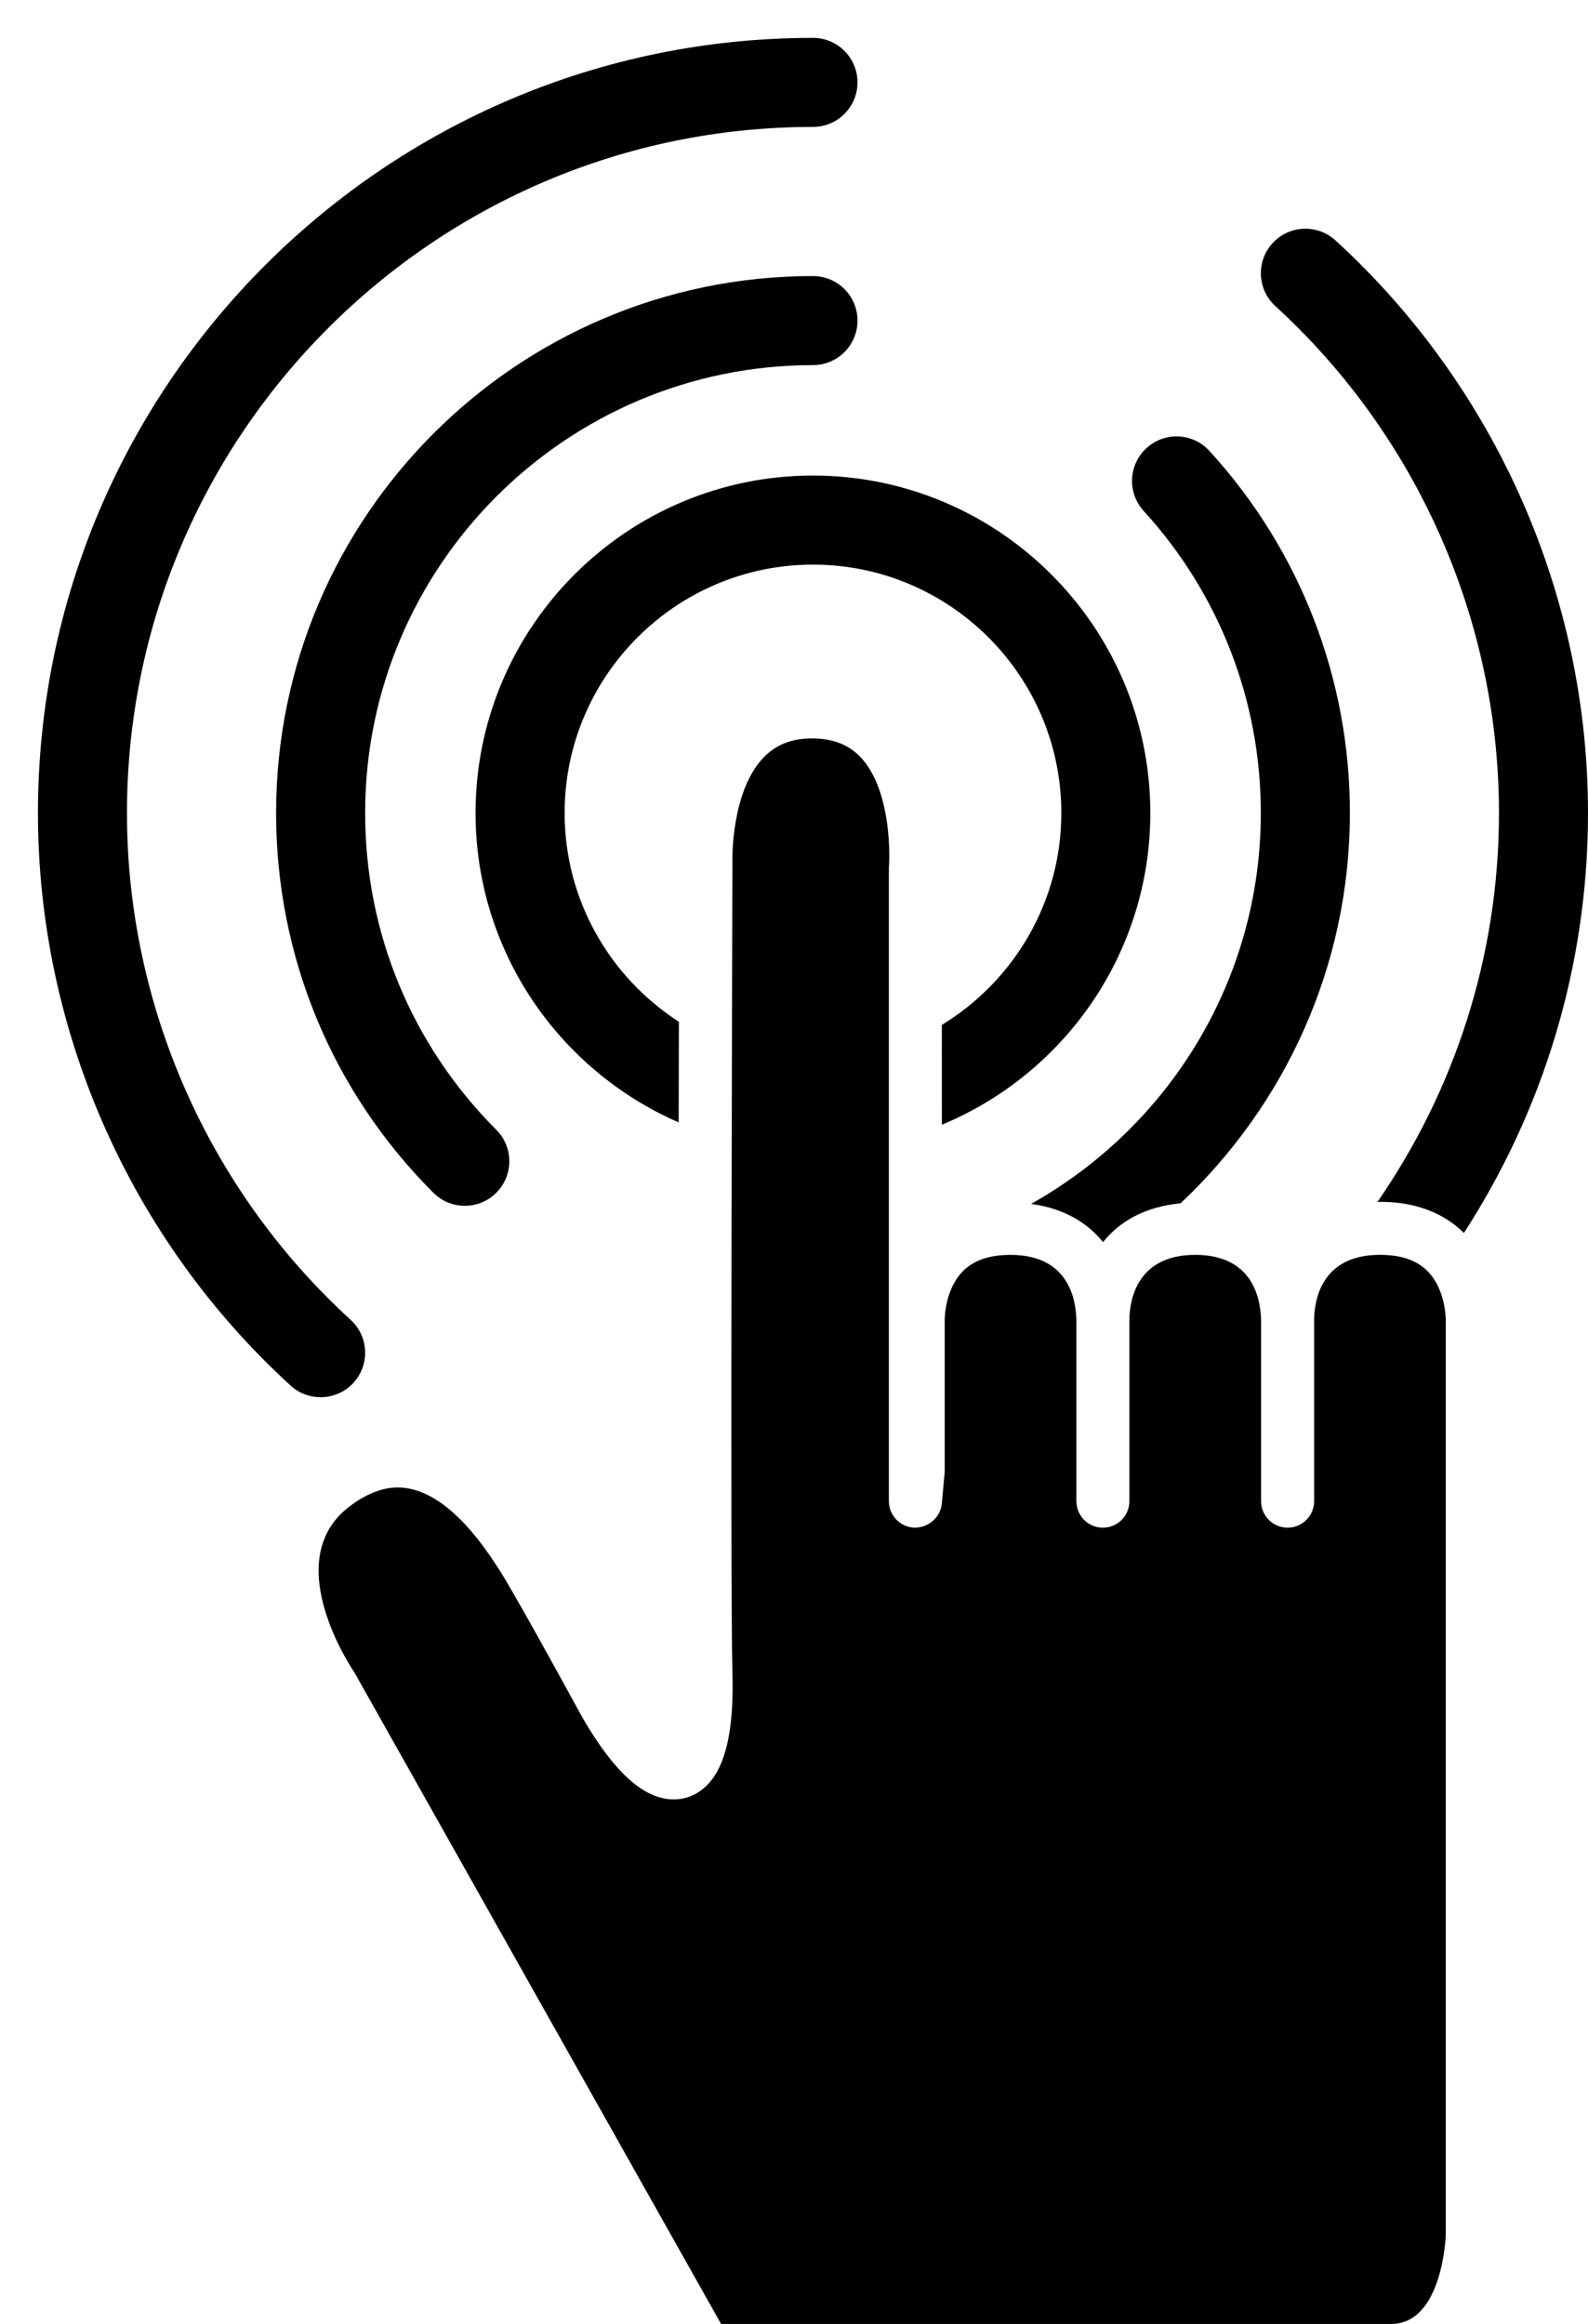 <svg id="touch-icon" class="touch-icon" xmlns="http://www.w3.org/2000/svg" x="0px" y="0px"
	 width="183.545px" height="268.559px" viewBox="211.5 227.5 183.545 268.559" enable-background="new 211.5 227.5 183.545 268.559"
	 xml:space="preserve">
<path d="M305.465,237.018"/>
<path d="M265.224,366.844c-1.321,0-2.638-0.504-3.641-1.512c-11.719-11.727-18.171-27.312-18.171-43.879
	c0-34.219,27.835-62.053,62.053-62.053c2.843,0,5.147,2.305,5.147,5.147c0,2.845-2.305,5.147-5.147,5.147
	c-28.542,0-51.761,23.219-51.761,51.761c0,13.822,5.387,26.819,15.158,36.606c2.008,2.008,2.008,5.266-0.003,7.279
	C267.857,366.34,266.537,366.844,265.224,366.844z"/>
<path d="M248.557,388.964c-1.236,0-2.481-0.446-3.467-1.344c-18.557-16.94-29.203-41.057-29.203-66.165
	c0-49.398,40.183-89.579,89.578-89.579c2.843,0,5.147,2.302,5.147,5.145c0,2.839-2.305,5.147-5.147,5.147
	c-43.719,0-79.29,35.568-79.29,79.291c0,22.222,9.424,43.568,25.854,58.561c2.096,1.922,2.244,5.172,0.33,7.273
	C251.347,388.396,249.953,388.964,248.557,388.964z"/>
<path d="M370.996,372.511c-6.758,0-7.57,5.211-7.606,7.453v21.013c0,1.693-1.377,3.063-3.07,3.063c-1.688,0-3.06-1.369-3.06-3.063
	v-20.858c-0.042-2.396-0.852-7.606-7.609-7.606c-6.747,0-7.571,5.205-7.615,7.447v21.018c0,1.693-1.371,3.063-3.06,3.063
	c-1.693,0-3.065-1.369-3.065-3.063v-20.858c-0.035-2.398-0.854-7.606-7.604-7.606c-2.459,0-4.263,0.623-5.524,1.897
	c-2.12,2.162-2.093,5.604-2.09,5.643v17.538l-0.337,3.672c-0.151,1.629-1.605,2.811-3.194,2.775c-1.633-0.077-2.922-1.43-2.922-3.06
	v-73.202c0.188-2.55-0.044-9.286-3.203-12.702c-1.404-1.512-3.261-2.245-5.681-2.245c-2.342,0-4.17,0.722-5.594,2.201
	c-3.806,3.955-3.61,11.917-3.607,11.996c0,0.97-0.275,84.204,0,93.738c0.195,6.539-0.746,10.779-2.884,12.982
	c-1.077,1.107-2.426,1.693-3.905,1.693c-3.418,0-6.868-3.098-10.553-9.468c-2.223-4.079-8.221-14.995-9.749-17.295
	c0,0-0.227-0.337-0.227-0.341c-1.462-2.215-5.91-8.945-11.36-8.945c-1.814,0-3.718,0.766-5.659,2.258
	c-8.171,6.307,0.551,18.973,0.636,19.102l42.393,75.309h77.437c5.952,0,6.323-10.168,6.323-10.272V380.118
	c0-0.102,0.03-3.55-2.093-5.707C375.255,373.134,373.448,372.511,370.996,372.511z"/>
<path d="M276.761,321.452c0-15.827,12.881-28.705,28.705-28.705c15.829,0,28.705,12.878,28.705,28.705
	c0,10.366-5.547,19.443-13.812,24.489l0.003,11.534c14.134-5.863,24.095-19.795,24.095-36.022c0-21.503-17.491-38.997-38.994-38.997
	s-38.996,17.493-38.996,38.997c0,15.987,9.677,29.741,23.475,35.752c0.011-4.128,0.021-8.053,0.027-11.627
	C282.043,340.466,276.761,331.573,276.761,321.452z"/>
<path d="M338.99,371.049c1.854-2.346,4.773-4.092,8.97-4.497c12.011-11.322,19.563-27.331,19.563-45.097
	c0.006-15.53-5.756-30.39-16.238-41.847c-1.919-2.104-5.172-2.253-7.265-0.325c-2.102,1.914-2.247,5.169-0.325,7.271
	c8.733,9.557,13.544,21.95,13.533,34.901c0,19.394-10.732,36.301-26.554,45.169C334.52,367.147,337.236,368.84,338.99,371.049z"/>
<path d="M380.705,369.978c9.055-13.993,14.34-30.652,14.34-48.525c0-25.103-10.64-49.22-29.19-66.173
	c-2.101-1.919-5.361-1.771-7.272,0.325c-1.917,2.098-1.773,5.354,0.327,7.271c16.42,15.009,25.844,36.358,25.844,58.578
	c0,16.692-5.211,32.169-14.057,44.962c0.104-0.003,0.185-0.033,0.295-0.033C375.034,366.384,378.284,367.609,380.705,369.978z"/>
</svg>
